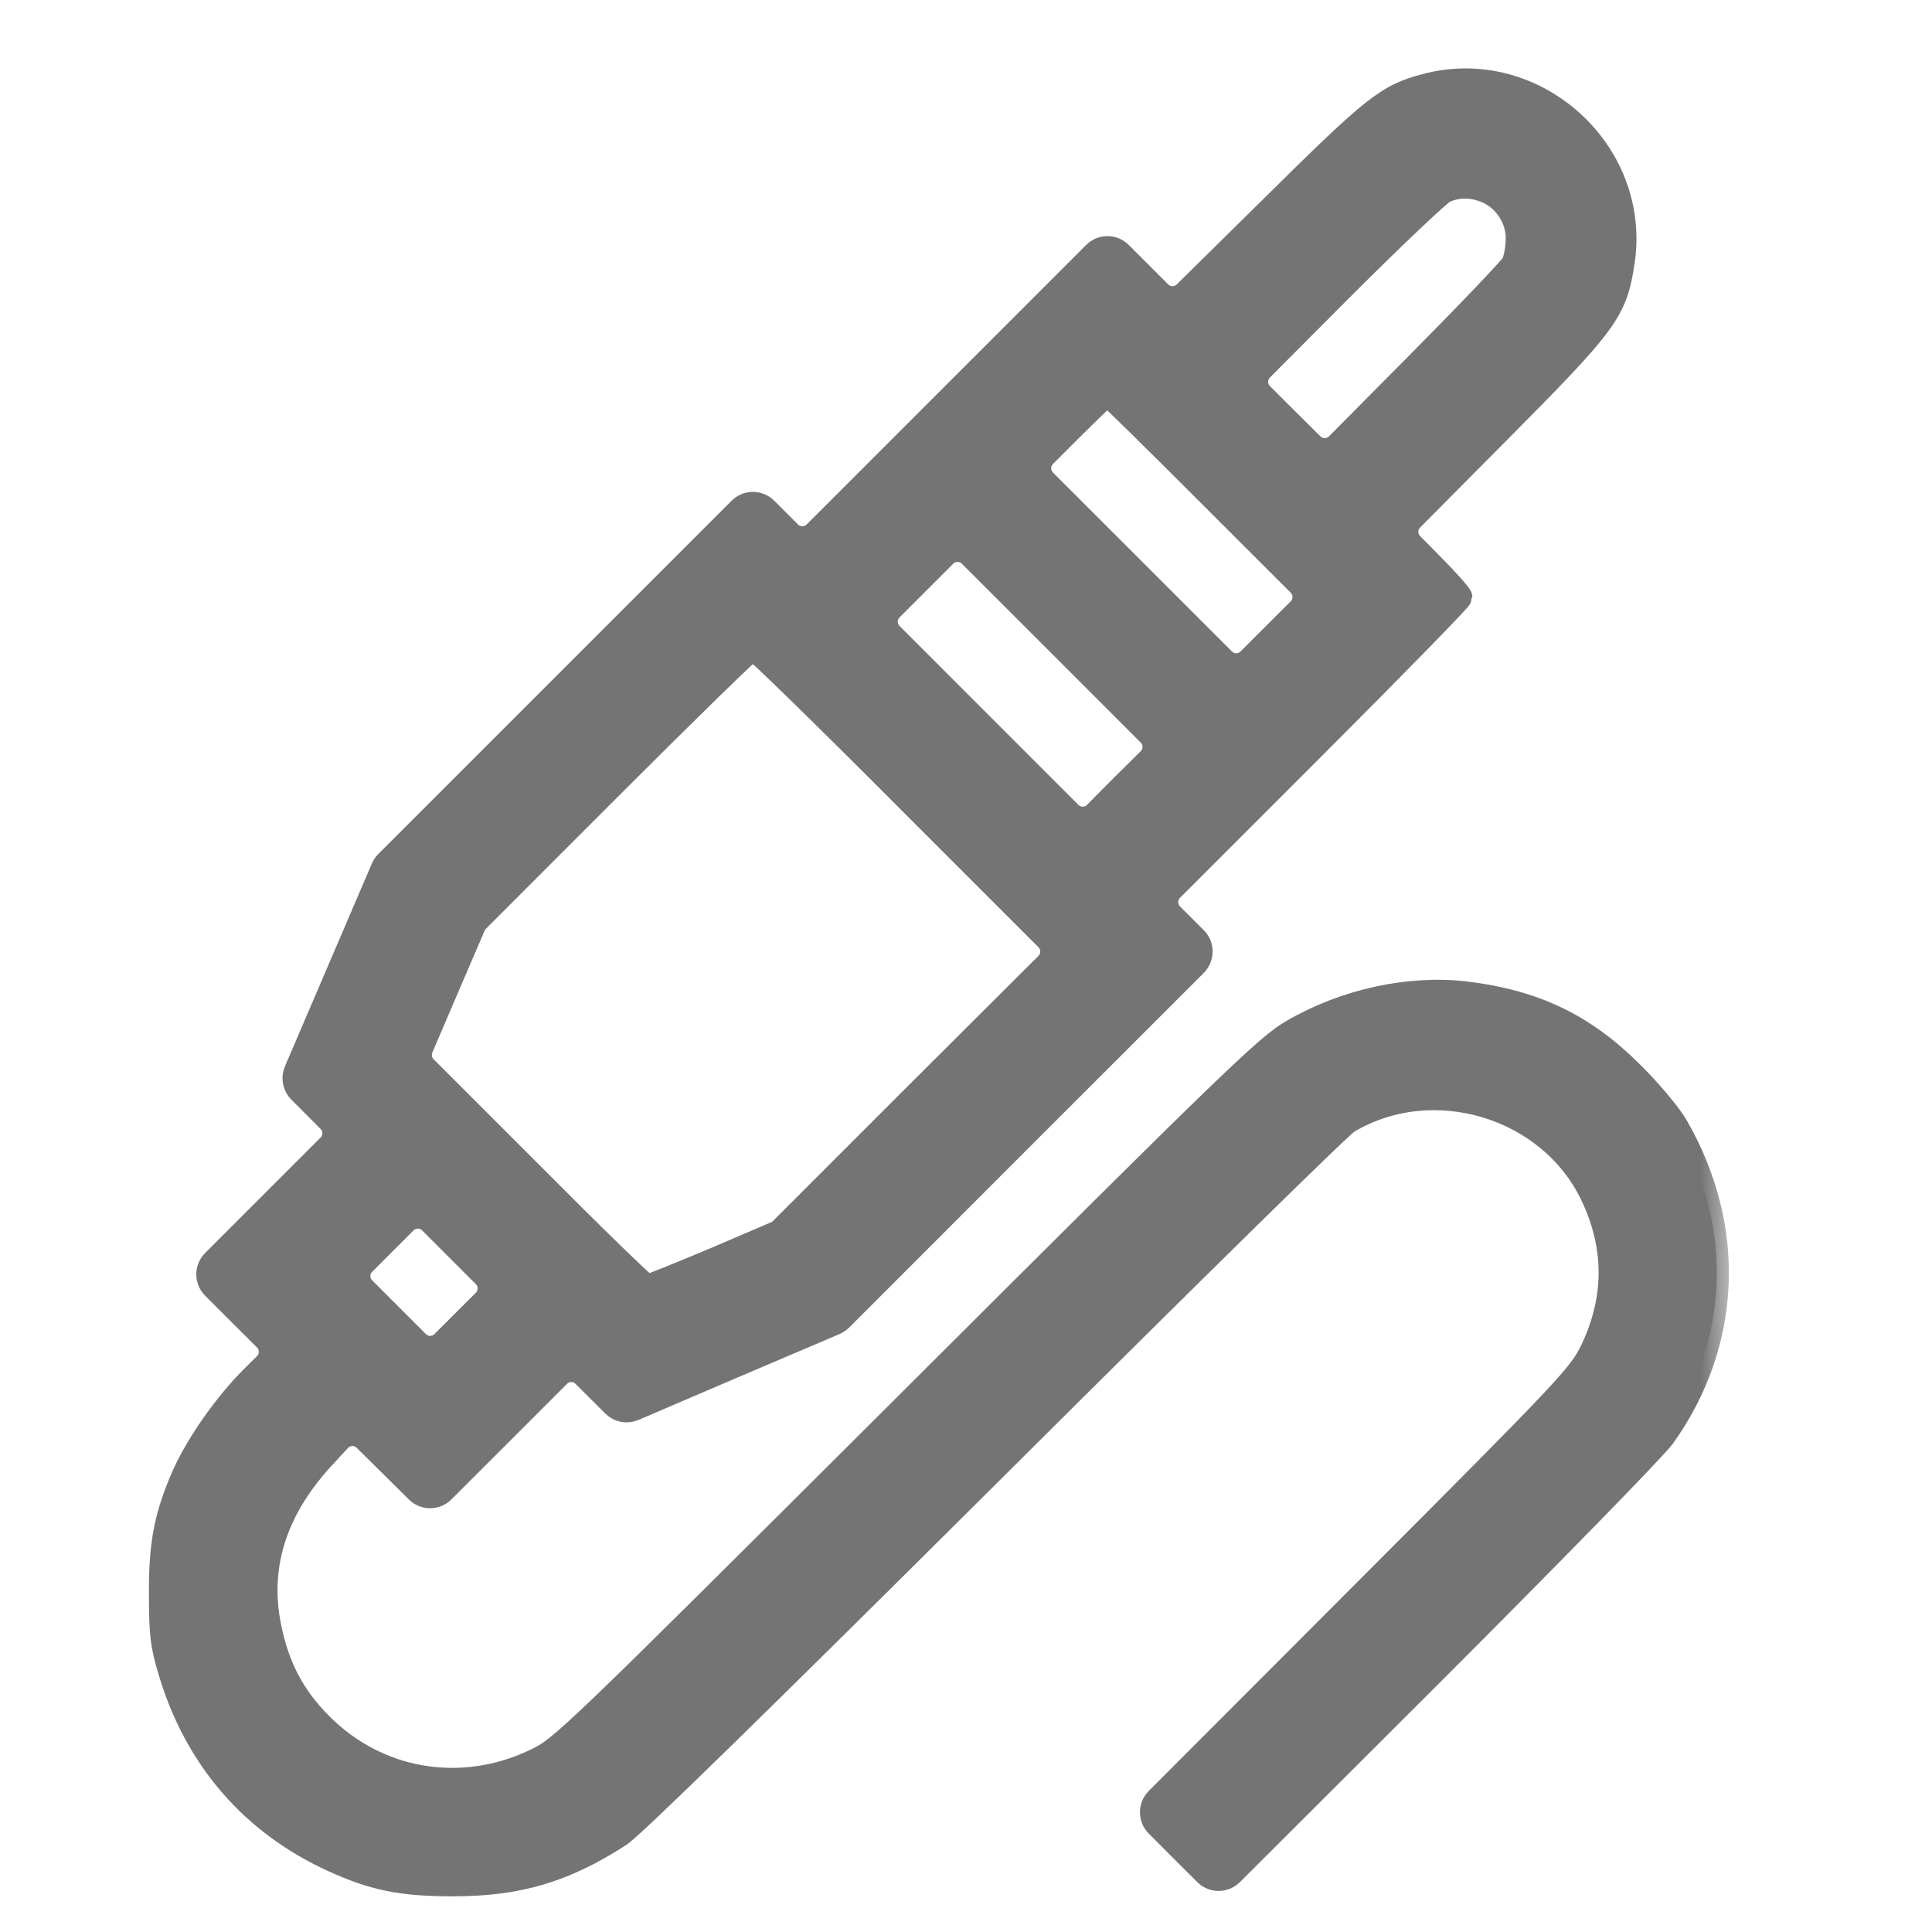 <svg width="32" height="32" viewBox="0 0 32 32" fill="none" xmlns="http://www.w3.org/2000/svg">
<mask id="path-1-outside-1_7014_26634" maskUnits="userSpaceOnUse" x="1.667" y="0.244" width="27" height="32" fill="black">
<rect fill="white" x="1.667" y="0.244" width="27" height="32"/>
<path d="M23.608 1.422C22.971 1.592 22.761 1.761 21.06 3.444L19.631 4.853C19.513 4.969 19.324 4.968 19.208 4.852L18.881 4.525L18.555 4.199C18.438 4.082 18.248 4.082 18.131 4.199L15.813 6.517L13.501 8.829C13.384 8.946 13.194 8.946 13.077 8.829L12.88 8.632L12.683 8.435C12.566 8.318 12.376 8.318 12.259 8.435L9.421 11.273L6.406 14.288C6.379 14.315 6.358 14.347 6.343 14.382L5.594 16.129L4.903 17.741C4.855 17.854 4.88 17.985 4.967 18.072L5.244 18.349L5.452 18.558C5.569 18.675 5.569 18.865 5.452 18.982L4.496 19.938L3.539 20.895C3.422 21.012 3.422 21.202 3.539 21.319L3.97 21.75L4.399 22.178C4.517 22.296 4.516 22.487 4.397 22.604L4.198 22.801C3.725 23.269 3.234 23.976 3.012 24.513C2.743 25.15 2.661 25.6 2.667 26.424C2.667 27.072 2.69 27.259 2.825 27.698C3.251 29.123 4.18 30.198 5.512 30.806C6.19 31.116 6.646 31.209 7.505 31.209C8.586 31.209 9.351 30.981 10.263 30.391C10.479 30.251 12.658 28.118 16.357 24.437C19.524 21.282 22.206 18.641 22.322 18.577C23.73 17.735 25.665 18.314 26.372 19.792C26.78 20.645 26.78 21.51 26.372 22.363C26.167 22.784 26.003 22.959 22.556 26.412L19.169 29.805C19.052 29.922 19.052 30.112 19.169 30.229L19.57 30.631L19.972 31.032C20.089 31.149 20.279 31.149 20.396 31.032L23.736 27.698C25.694 25.74 27.406 23.987 27.546 23.794C28.65 22.252 28.732 20.33 27.762 18.653C27.651 18.46 27.318 18.063 27.026 17.776C26.231 16.982 25.419 16.596 24.286 16.456C23.345 16.345 22.287 16.573 21.411 17.081C20.984 17.326 20.412 17.881 15.13 23.152C9.421 28.843 9.31 28.954 8.866 29.164C7.645 29.748 6.254 29.515 5.308 28.562C4.846 28.095 4.589 27.604 4.455 26.926C4.256 25.91 4.566 24.963 5.396 24.087L5.617 23.847C5.732 23.723 5.928 23.718 6.048 23.838L6.477 24.262L6.913 24.694C7.03 24.811 7.219 24.81 7.336 24.693L8.294 23.736L9.25 22.78C9.367 22.662 9.557 22.662 9.674 22.78L9.889 22.994L10.166 23.271C10.253 23.358 10.383 23.383 10.496 23.335L12.097 22.649L13.826 21.913C13.861 21.897 13.893 21.876 13.921 21.849L16.947 18.822L19.797 15.973C19.914 15.855 19.914 15.665 19.797 15.548L19.6 15.351L19.403 15.155C19.286 15.037 19.286 14.848 19.403 14.73L21.691 12.442C23.064 11.069 24.186 9.923 24.186 9.888C24.186 9.859 23.958 9.602 23.678 9.322L23.379 9.019C23.263 8.902 23.263 8.713 23.379 8.597L24.806 7.16C26.617 5.337 26.751 5.156 26.874 4.349C27.16 2.509 25.407 0.937 23.608 1.422ZM24.619 3.163C24.928 3.292 25.145 3.619 25.139 3.952C25.139 4.11 25.104 4.297 25.063 4.373C25.022 4.449 24.303 5.202 23.462 6.05L22.154 7.368C22.037 7.485 21.847 7.486 21.73 7.37L21.312 6.955L20.892 6.536C20.775 6.419 20.775 6.229 20.892 6.112L22.211 4.788C23.059 3.94 23.83 3.21 23.923 3.163C24.151 3.064 24.373 3.064 24.619 3.163ZM20.055 8.212L21.52 9.676C21.637 9.793 21.637 9.983 21.52 10.101L21.101 10.519L20.688 10.932C20.571 11.05 20.381 11.05 20.264 10.932L18.782 9.45L17.299 7.968C17.182 7.851 17.182 7.661 17.299 7.544L17.701 7.142C18.04 6.803 18.326 6.529 18.343 6.529C18.361 6.529 19.126 7.282 20.055 8.212ZM18.589 13.026L18.146 13.472C18.029 13.59 17.839 13.591 17.721 13.473L16.24 11.992L14.758 10.509C14.64 10.392 14.64 10.202 14.758 10.085L15.2 9.643L15.648 9.195C15.765 9.078 15.955 9.078 16.072 9.195L17.555 10.677L19.036 12.159C19.154 12.276 19.153 12.467 19.035 12.584L18.589 13.026ZM15.042 13.248L17.342 15.548C17.459 15.665 17.459 15.855 17.342 15.973L15.229 18.08L12.944 20.365C12.918 20.392 12.886 20.413 12.851 20.428L11.84 20.861C11.256 21.107 10.748 21.311 10.718 21.311C10.683 21.311 9.813 20.464 8.779 19.424L7.041 17.686C6.954 17.599 6.929 17.469 6.977 17.356L7.382 16.409L7.844 15.334C7.859 15.299 7.881 15.268 7.908 15.241L10.14 13.008C11.39 11.758 12.436 10.736 12.471 10.736C12.506 10.736 13.663 11.863 15.042 13.248ZM7.68 21.895L7.337 22.238C7.22 22.356 7.03 22.356 6.913 22.238L6.471 21.796L6.023 21.348C5.905 21.231 5.905 21.041 6.023 20.924L6.365 20.581L6.708 20.238C6.826 20.121 7.016 20.121 7.133 20.238L7.575 20.68L8.023 21.128C8.14 21.245 8.14 21.435 8.023 21.553L7.68 21.895Z"/>
</mask>
<path d="M23.608 1.422C22.971 1.592 22.761 1.761 21.06 3.444L19.631 4.853C19.513 4.969 19.324 4.968 19.208 4.852L18.881 4.525L18.555 4.199C18.438 4.082 18.248 4.082 18.131 4.199L15.813 6.517L13.501 8.829C13.384 8.946 13.194 8.946 13.077 8.829L12.88 8.632L12.683 8.435C12.566 8.318 12.376 8.318 12.259 8.435L9.421 11.273L6.406 14.288C6.379 14.315 6.358 14.347 6.343 14.382L5.594 16.129L4.903 17.741C4.855 17.854 4.88 17.985 4.967 18.072L5.244 18.349L5.452 18.558C5.569 18.675 5.569 18.865 5.452 18.982L4.496 19.938L3.539 20.895C3.422 21.012 3.422 21.202 3.539 21.319L3.97 21.75L4.399 22.178C4.517 22.296 4.516 22.487 4.397 22.604L4.198 22.801C3.725 23.269 3.234 23.976 3.012 24.513C2.743 25.15 2.661 25.6 2.667 26.424C2.667 27.072 2.69 27.259 2.825 27.698C3.251 29.123 4.18 30.198 5.512 30.806C6.19 31.116 6.646 31.209 7.505 31.209C8.586 31.209 9.351 30.981 10.263 30.391C10.479 30.251 12.658 28.118 16.357 24.437C19.524 21.282 22.206 18.641 22.322 18.577C23.73 17.735 25.665 18.314 26.372 19.792C26.78 20.645 26.78 21.51 26.372 22.363C26.167 22.784 26.003 22.959 22.556 26.412L19.169 29.805C19.052 29.922 19.052 30.112 19.169 30.229L19.57 30.631L19.972 31.032C20.089 31.149 20.279 31.149 20.396 31.032L23.736 27.698C25.694 25.74 27.406 23.987 27.546 23.794C28.65 22.252 28.732 20.33 27.762 18.653C27.651 18.46 27.318 18.063 27.026 17.776C26.231 16.982 25.419 16.596 24.286 16.456C23.345 16.345 22.287 16.573 21.411 17.081C20.984 17.326 20.412 17.881 15.13 23.152C9.421 28.843 9.31 28.954 8.866 29.164C7.645 29.748 6.254 29.515 5.308 28.562C4.846 28.095 4.589 27.604 4.455 26.926C4.256 25.91 4.566 24.963 5.396 24.087L5.617 23.847C5.732 23.723 5.928 23.718 6.048 23.838L6.477 24.262L6.913 24.694C7.03 24.811 7.219 24.81 7.336 24.693L8.294 23.736L9.25 22.78C9.367 22.662 9.557 22.662 9.674 22.78L9.889 22.994L10.166 23.271C10.253 23.358 10.383 23.383 10.496 23.335L12.097 22.649L13.826 21.913C13.861 21.897 13.893 21.876 13.921 21.849L16.947 18.822L19.797 15.973C19.914 15.855 19.914 15.665 19.797 15.548L19.6 15.351L19.403 15.155C19.286 15.037 19.286 14.848 19.403 14.73L21.691 12.442C23.064 11.069 24.186 9.923 24.186 9.888C24.186 9.859 23.958 9.602 23.678 9.322L23.379 9.019C23.263 8.902 23.263 8.713 23.379 8.597L24.806 7.16C26.617 5.337 26.751 5.156 26.874 4.349C27.16 2.509 25.407 0.937 23.608 1.422ZM24.619 3.163C24.928 3.292 25.145 3.619 25.139 3.952C25.139 4.11 25.104 4.297 25.063 4.373C25.022 4.449 24.303 5.202 23.462 6.05L22.154 7.368C22.037 7.485 21.847 7.486 21.73 7.37L21.312 6.955L20.892 6.536C20.775 6.419 20.775 6.229 20.892 6.112L22.211 4.788C23.059 3.94 23.83 3.21 23.923 3.163C24.151 3.064 24.373 3.064 24.619 3.163ZM20.055 8.212L21.52 9.676C21.637 9.793 21.637 9.983 21.52 10.101L21.101 10.519L20.688 10.932C20.571 11.05 20.381 11.05 20.264 10.932L18.782 9.45L17.299 7.968C17.182 7.851 17.182 7.661 17.299 7.544L17.701 7.142C18.04 6.803 18.326 6.529 18.343 6.529C18.361 6.529 19.126 7.282 20.055 8.212ZM18.589 13.026L18.146 13.472C18.029 13.59 17.839 13.591 17.721 13.473L16.24 11.992L14.758 10.509C14.64 10.392 14.64 10.202 14.758 10.085L15.2 9.643L15.648 9.195C15.765 9.078 15.955 9.078 16.072 9.195L17.555 10.677L19.036 12.159C19.154 12.276 19.153 12.467 19.035 12.584L18.589 13.026ZM15.042 13.248L17.342 15.548C17.459 15.665 17.459 15.855 17.342 15.973L15.229 18.08L12.944 20.365C12.918 20.392 12.886 20.413 12.851 20.428L11.84 20.861C11.256 21.107 10.748 21.311 10.718 21.311C10.683 21.311 9.813 20.464 8.779 19.424L7.041 17.686C6.954 17.599 6.929 17.469 6.977 17.356L7.382 16.409L7.844 15.334C7.859 15.299 7.881 15.268 7.908 15.241L10.14 13.008C11.39 11.758 12.436 10.736 12.471 10.736C12.506 10.736 13.663 11.863 15.042 13.248ZM7.68 21.895L7.337 22.238C7.22 22.356 7.03 22.356 6.913 22.238L6.471 21.796L6.023 21.348C5.905 21.231 5.905 21.041 6.023 20.924L6.365 20.581L6.708 20.238C6.826 20.121 7.016 20.121 7.133 20.238L7.575 20.68L8.023 21.128C8.14 21.245 8.14 21.435 8.023 21.553L7.68 21.895Z" fill="#747474"/>
<path d="M23.608 1.422C22.971 1.592 22.761 1.761 21.06 3.444L19.631 4.853C19.513 4.969 19.324 4.968 19.208 4.852L18.881 4.525L18.555 4.199C18.438 4.082 18.248 4.082 18.131 4.199L15.813 6.517L13.501 8.829C13.384 8.946 13.194 8.946 13.077 8.829L12.88 8.632L12.683 8.435C12.566 8.318 12.376 8.318 12.259 8.435L9.421 11.273L6.406 14.288C6.379 14.315 6.358 14.347 6.343 14.382L5.594 16.129L4.903 17.741C4.855 17.854 4.88 17.985 4.967 18.072L5.244 18.349L5.452 18.558C5.569 18.675 5.569 18.865 5.452 18.982L4.496 19.938L3.539 20.895C3.422 21.012 3.422 21.202 3.539 21.319L3.97 21.75L4.399 22.178C4.517 22.296 4.516 22.487 4.397 22.604L4.198 22.801C3.725 23.269 3.234 23.976 3.012 24.513C2.743 25.15 2.661 25.6 2.667 26.424C2.667 27.072 2.69 27.259 2.825 27.698C3.251 29.123 4.18 30.198 5.512 30.806C6.19 31.116 6.646 31.209 7.505 31.209C8.586 31.209 9.351 30.981 10.263 30.391C10.479 30.251 12.658 28.118 16.357 24.437C19.524 21.282 22.206 18.641 22.322 18.577C23.73 17.735 25.665 18.314 26.372 19.792C26.78 20.645 26.78 21.51 26.372 22.363C26.167 22.784 26.003 22.959 22.556 26.412L19.169 29.805C19.052 29.922 19.052 30.112 19.169 30.229L19.57 30.631L19.972 31.032C20.089 31.149 20.279 31.149 20.396 31.032L23.736 27.698C25.694 25.74 27.406 23.987 27.546 23.794C28.65 22.252 28.732 20.33 27.762 18.653C27.651 18.46 27.318 18.063 27.026 17.776C26.231 16.982 25.419 16.596 24.286 16.456C23.345 16.345 22.287 16.573 21.411 17.081C20.984 17.326 20.412 17.881 15.13 23.152C9.421 28.843 9.31 28.954 8.866 29.164C7.645 29.748 6.254 29.515 5.308 28.562C4.846 28.095 4.589 27.604 4.455 26.926C4.256 25.91 4.566 24.963 5.396 24.087L5.617 23.847C5.732 23.723 5.928 23.718 6.048 23.838L6.477 24.262L6.913 24.694C7.03 24.811 7.219 24.81 7.336 24.693L8.294 23.736L9.25 22.78C9.367 22.662 9.557 22.662 9.674 22.78L9.889 22.994L10.166 23.271C10.253 23.358 10.383 23.383 10.496 23.335L12.097 22.649L13.826 21.913C13.861 21.897 13.893 21.876 13.921 21.849L16.947 18.822L19.797 15.973C19.914 15.855 19.914 15.665 19.797 15.548L19.6 15.351L19.403 15.155C19.286 15.037 19.286 14.848 19.403 14.73L21.691 12.442C23.064 11.069 24.186 9.923 24.186 9.888C24.186 9.859 23.958 9.602 23.678 9.322L23.379 9.019C23.263 8.902 23.263 8.713 23.379 8.597L24.806 7.16C26.617 5.337 26.751 5.156 26.874 4.349C27.16 2.509 25.407 0.937 23.608 1.422ZM24.619 3.163C24.928 3.292 25.145 3.619 25.139 3.952C25.139 4.11 25.104 4.297 25.063 4.373C25.022 4.449 24.303 5.202 23.462 6.05L22.154 7.368C22.037 7.485 21.847 7.486 21.73 7.37L21.312 6.955L20.892 6.536C20.775 6.419 20.775 6.229 20.892 6.112L22.211 4.788C23.059 3.94 23.83 3.21 23.923 3.163C24.151 3.064 24.373 3.064 24.619 3.163ZM20.055 8.212L21.52 9.676C21.637 9.793 21.637 9.983 21.52 10.101L21.101 10.519L20.688 10.932C20.571 11.05 20.381 11.05 20.264 10.932L18.782 9.45L17.299 7.968C17.182 7.851 17.182 7.661 17.299 7.544L17.701 7.142C18.04 6.803 18.326 6.529 18.343 6.529C18.361 6.529 19.126 7.282 20.055 8.212ZM18.589 13.026L18.146 13.472C18.029 13.59 17.839 13.591 17.721 13.473L16.24 11.992L14.758 10.509C14.64 10.392 14.64 10.202 14.758 10.085L15.2 9.643L15.648 9.195C15.765 9.078 15.955 9.078 16.072 9.195L17.555 10.677L19.036 12.159C19.154 12.276 19.153 12.467 19.035 12.584L18.589 13.026ZM15.042 13.248L17.342 15.548C17.459 15.665 17.459 15.855 17.342 15.973L15.229 18.08L12.944 20.365C12.918 20.392 12.886 20.413 12.851 20.428L11.84 20.861C11.256 21.107 10.748 21.311 10.718 21.311C10.683 21.311 9.813 20.464 8.779 19.424L7.041 17.686C6.954 17.599 6.929 17.469 6.977 17.356L7.382 16.409L7.844 15.334C7.859 15.299 7.881 15.268 7.908 15.241L10.14 13.008C11.39 11.758 12.436 10.736 12.471 10.736C12.506 10.736 13.663 11.863 15.042 13.248ZM7.68 21.895L7.337 22.238C7.22 22.356 7.03 22.356 6.913 22.238L6.471 21.796L6.023 21.348C5.905 21.231 5.905 21.041 6.023 20.924L6.365 20.581L6.708 20.238C6.826 20.121 7.016 20.121 7.133 20.238L7.575 20.68L8.023 21.128C8.14 21.245 8.14 21.435 8.023 21.553L7.68 21.895Z" stroke="#747474" stroke-width="0.4" mask="url(#path-1-outside-1_7014_26634)"/>
</svg>

